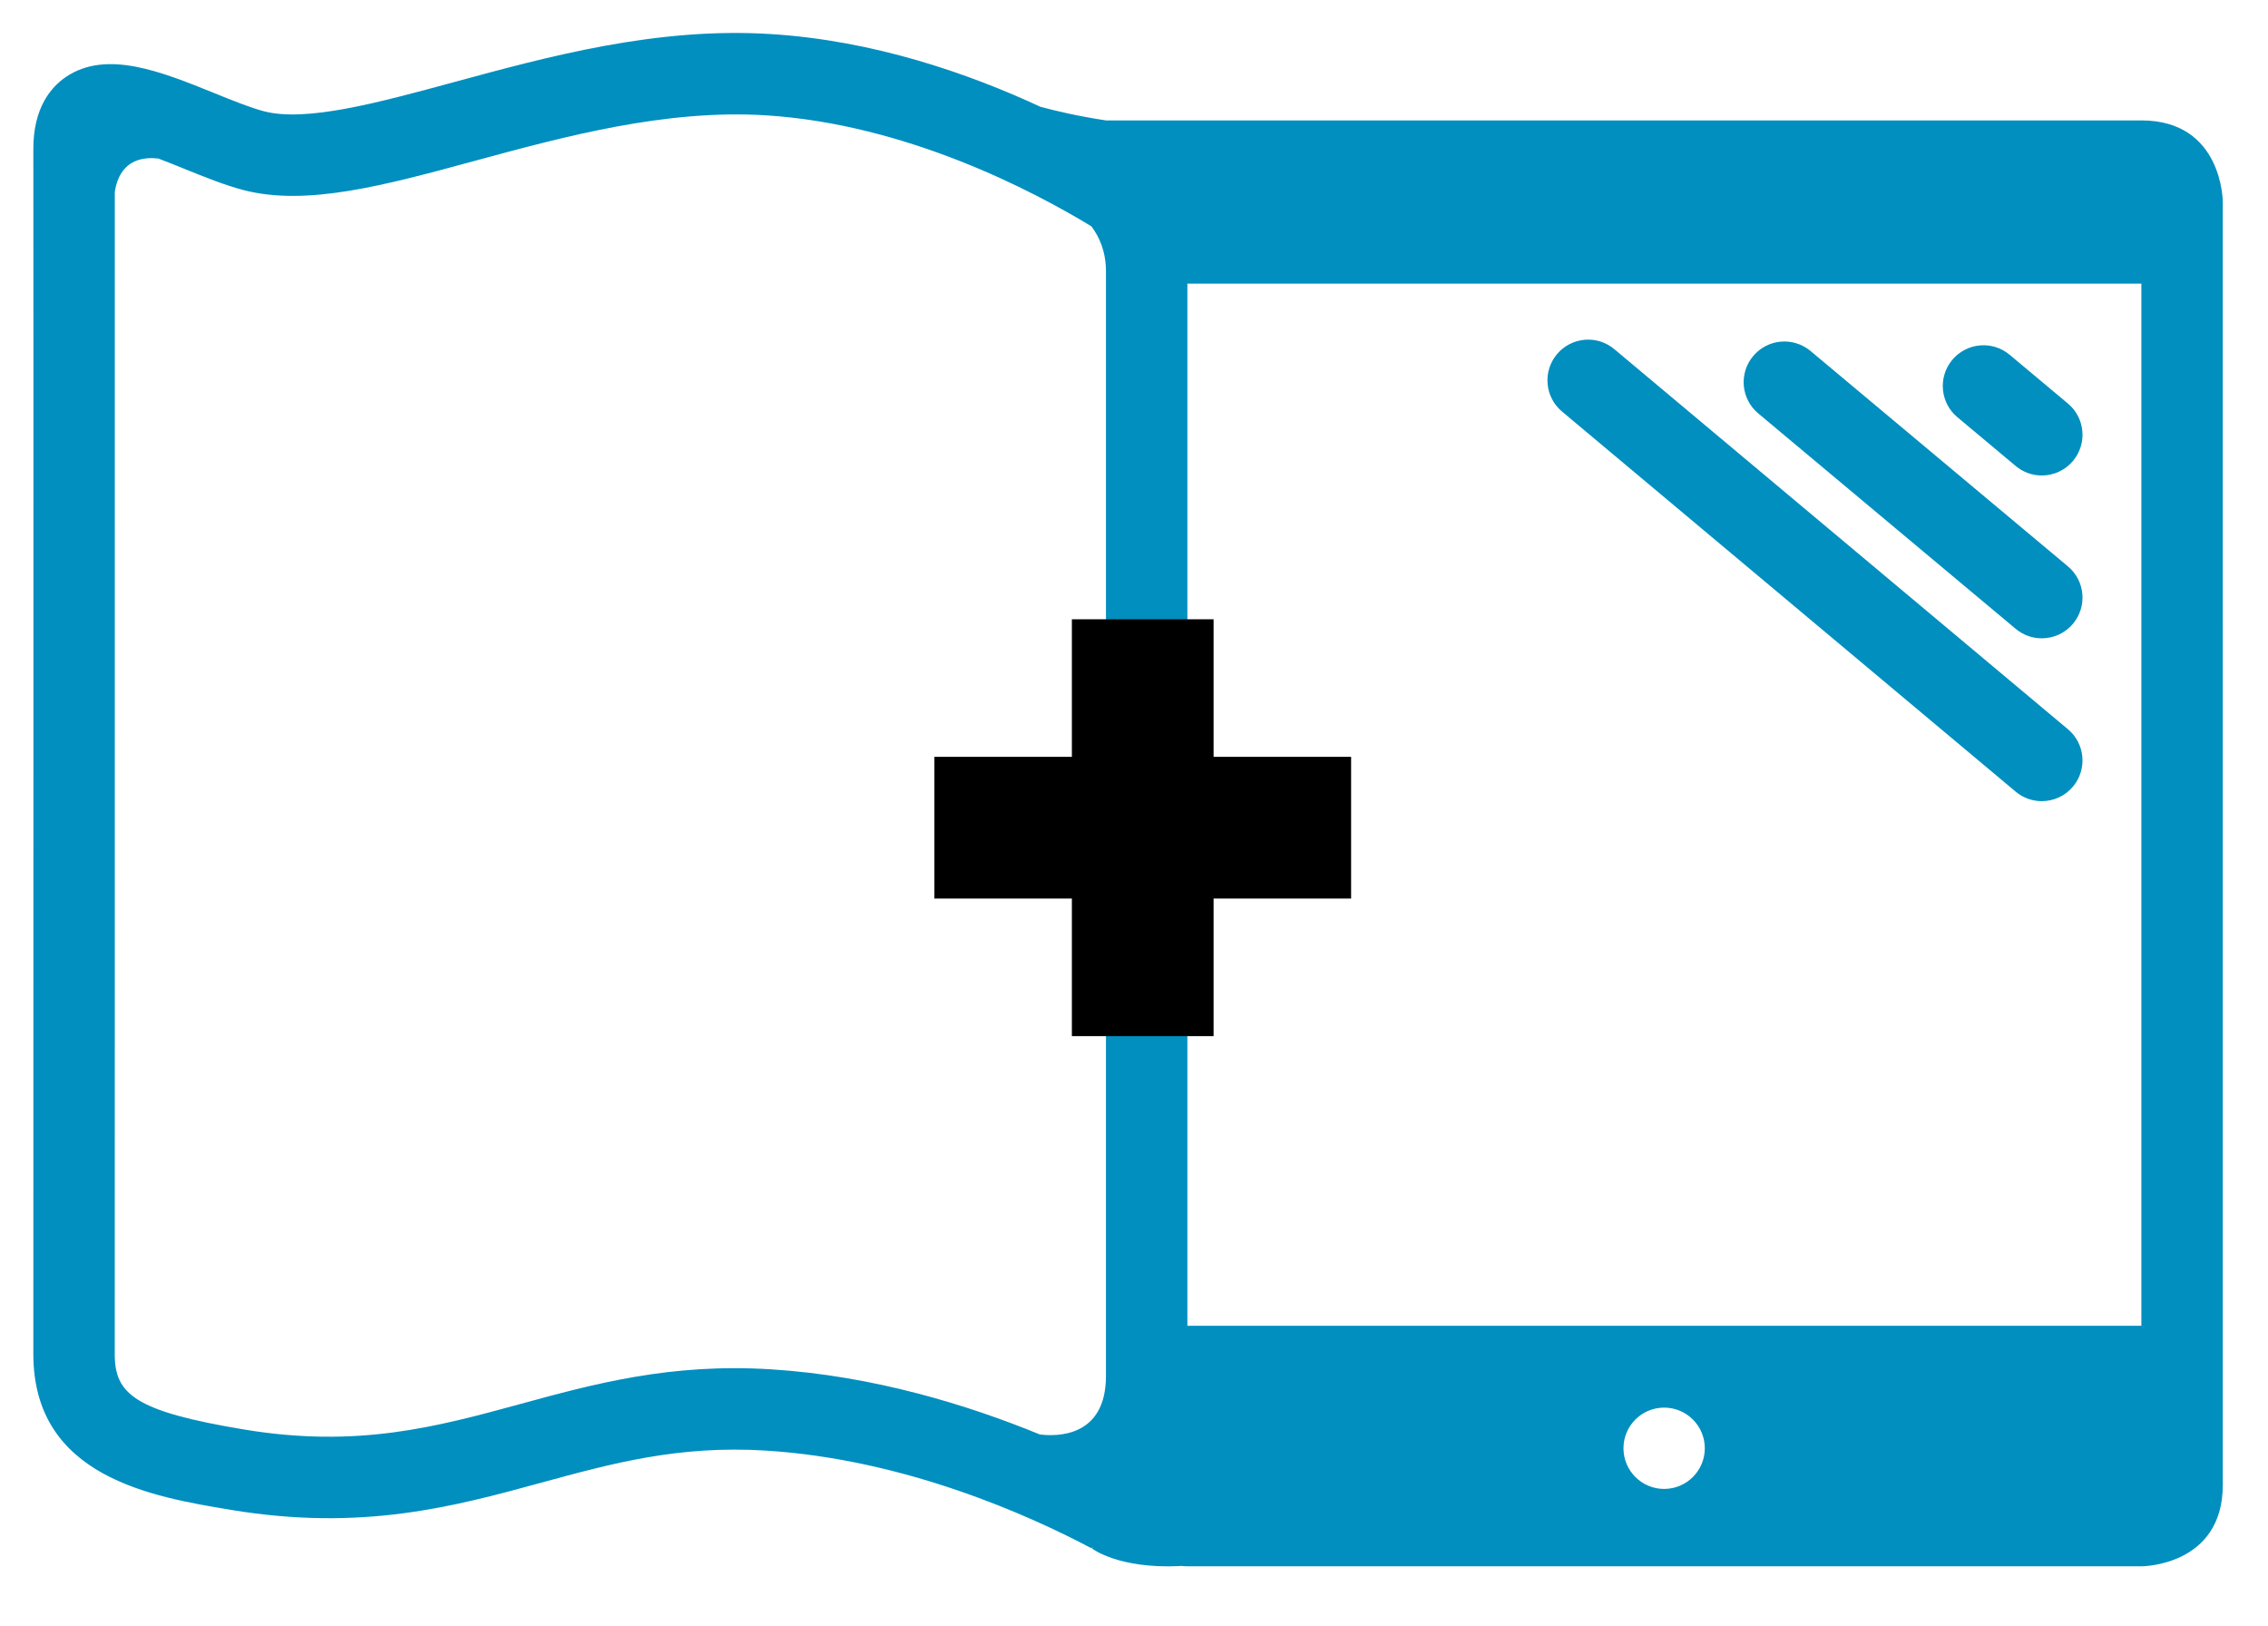 <?xml version="1.0" encoding="utf-8"?>
<!-- Generator: Adobe Illustrator 16.0.0, SVG Export Plug-In . SVG Version: 6.00 Build 0)  -->
<!DOCTYPE svg PUBLIC "-//W3C//DTD SVG 1.1//EN" "http://www.w3.org/Graphics/SVG/1.1/DTD/svg11.dtd">
<svg version="1.1" id="Layer_1" xmlns="http://www.w3.org/2000/svg" xmlns:xlink="http://www.w3.org/1999/xlink" x="0px" y="0px"
	 width="272.094px" height="195px" viewBox="0 0 272.094 195" enable-background="new 0 0 272.094 195" xml:space="preserve">
<path fill="#008FBF" d="M241.823,75.428c0.916,0.763,2.024,1.137,3.132,1.137c1.395,0,2.781-0.595,3.746-1.749
	c1.732-2.07,1.458-5.148-0.61-6.878l-30.885-25.84c-2.069-1.725-5.146-1.458-6.878,0.612c-1.732,2.069-1.458,5.148,0.609,6.878
	L241.823,75.428z"/>
<path fill="#008FBF" d="M241.82,94.956c0.914,0.767,2.027,1.141,3.133,1.141c1.396,0,2.781-0.595,3.744-1.747
	c1.734-2.068,1.464-5.146-0.604-6.878l-54.425-45.593c-2.064-1.732-5.146-1.461-6.878,0.606s-1.461,5.148,0.606,6.878L241.82,94.956
	z"/>
<path fill="#008FBF" d="M241.823,55.894c0.913,0.765,2.024,1.139,3.132,1.139c1.395,0,2.781-0.595,3.746-1.747
	c1.732-2.072,1.458-5.15-0.61-6.88l-6.995-5.854c-2.066-1.729-5.146-1.461-6.879,0.611c-1.732,2.069-1.458,5.148,0.61,6.878
	L241.823,55.894z"/>
<path fill="#008FBF" d="M256.902,14.443H132.683c-3.29-0.496-5.945-1.116-7.861-1.634c-8.598-3.991-19.983-7.958-32.372-8.725
	C78.798,3.229,65.845,6.76,54.413,9.865c-9.081,2.466-17.655,4.793-22.72,3.489c-1.632-0.423-3.742-1.278-5.977-2.184
	C19.357,8.597,12.79,5.934,7.919,9.223C6.123,10.436,3.986,12.927,4,17.896c0.026,8.326,0,143.161,0,144.522
	c0,14.76,14.274,17.125,23.718,18.691c15.715,2.604,26.671-0.385,37.268-3.277c8.451-2.305,16.428-4.482,26.862-3.838
	c16.724,1.036,31.697,7.798,39.13,11.736l0.107-0.205l-0.044,0.238c0,0,3.174,2.44,10.495,2.084
	c0.048-0.002,0.077-0.018,0.122-0.021c0.265,0.017,0.511,0.052,0.792,0.052h114.452c0,0,9.768,0,9.768-9.767V24.209
	C266.669,24.209,266.669,14.443,256.902,14.443 M132.683,165.037c0,7.408-5.953,7.273-7.932,7.025
	c-8.633-3.539-19.987-7.053-32.301-7.815c-12.04-0.751-21.191,1.749-30.035,4.164c-10.028,2.735-19.5,5.315-33.1,3.062
	c-13.2-2.186-15.549-4.271-15.549-9.055c0-1.238,0.019-112.913,0.005-139.369c0.27-1.909,1.352-4.465,5.226-4.034
	c1.125,0.425,2.205,0.866,3.051,1.208c2.431,0.984,4.943,2.003,7.199,2.584c7.576,1.961,16.912-0.578,27.725-3.517
	c10.706-2.907,22.839-6.201,34.876-5.459c16.87,1.045,32.139,9.095,39.082,13.314c0.973,1.278,1.754,3.044,1.754,5.431
	L132.683,165.037L132.683,165.037z M199.646,178.595c-2.691,0-4.877-2.184-4.877-4.877c0-2.692,2.186-4.877,4.877-4.877
	c2.693,0,4.881,2.185,4.881,4.877C204.527,176.411,202.34,178.595,199.646,178.595 M256.902,159.025H142.45V34.021h114.452V159.025z
	"/>
<rect x="128.594" y="74.282" width="17" height="50"/>
<rect x="112.094" y="90.781" width="50" height="17"/>
</svg>
